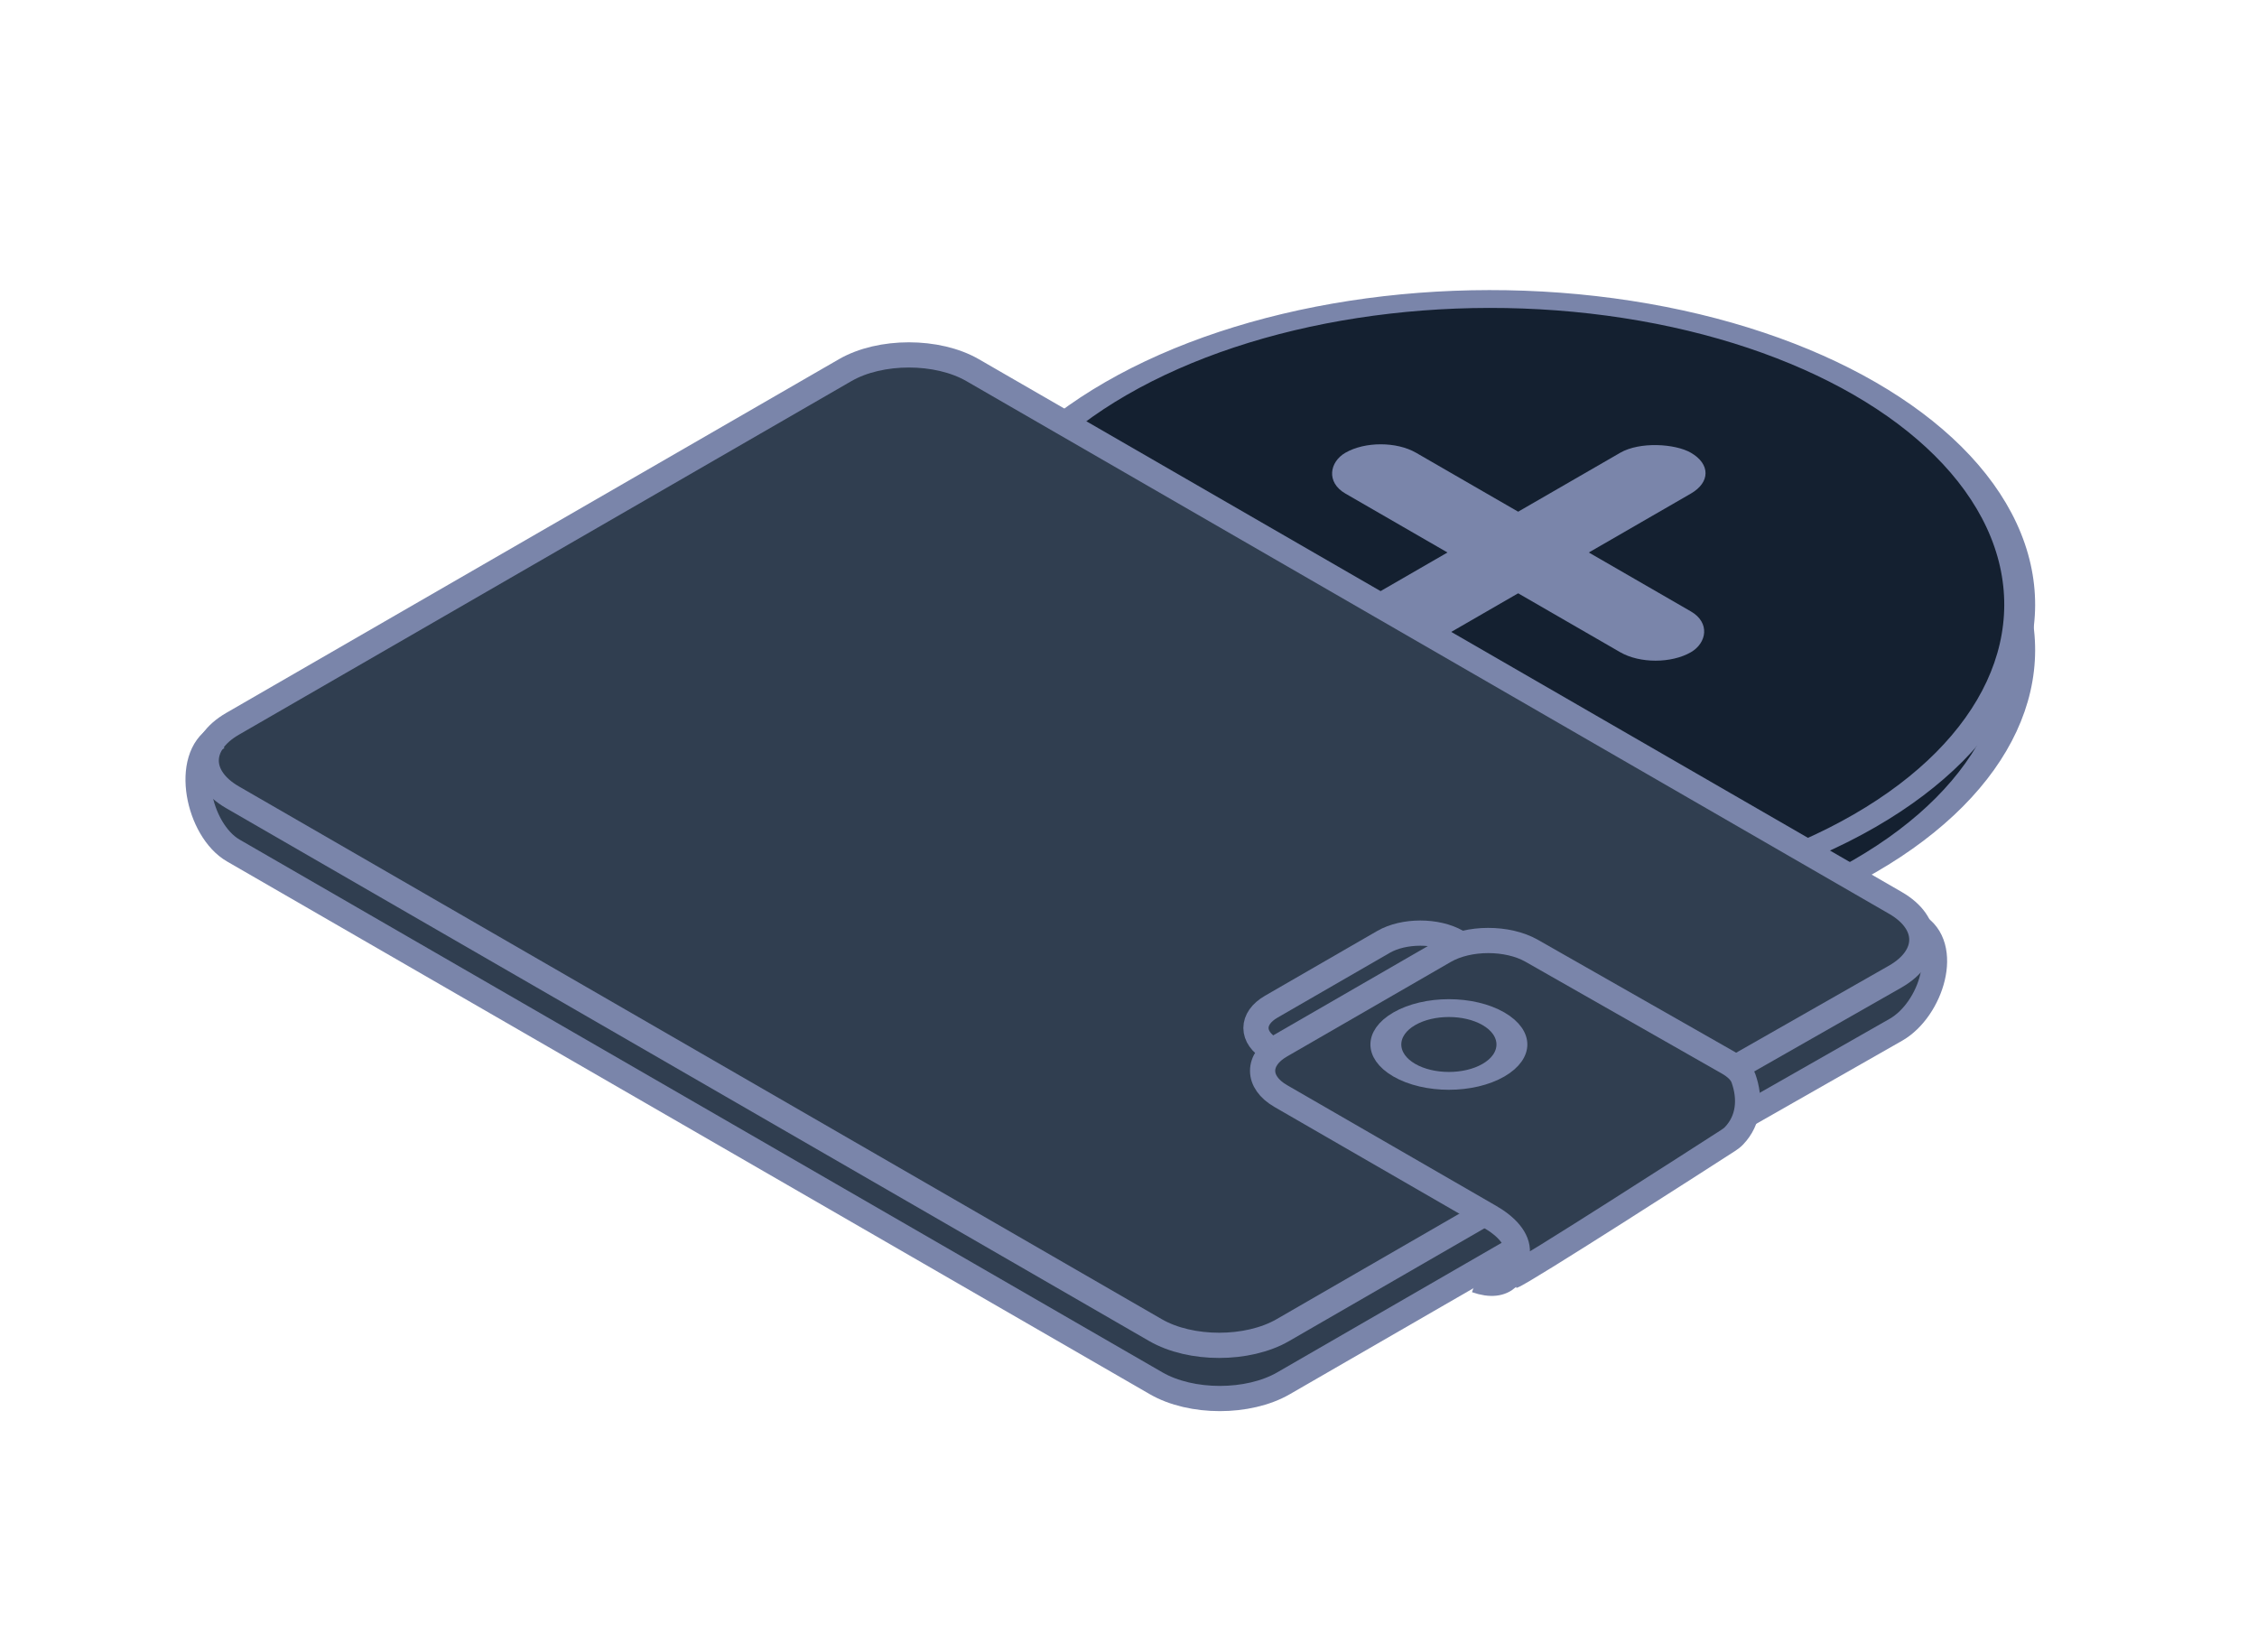 <svg width="179" height="131" viewBox="0 0 179 131" fill="none" xmlns="http://www.w3.org/2000/svg">
<g clip-path="url(#clip0)">
<circle r="34.28" transform="matrix(0.866 0.5 -0.866 0.5 118.196 51.554)" fill="#142030" stroke="#7A85AA" stroke-width="2"/>
<circle r="34.28" transform="matrix(0.866 0.5 -0.866 0.5 118.196 47.956)" fill="#142030" stroke="#7A85AA" stroke-width="2"/>
<rect width="31.642" height="6.472" rx="3.236" transform="matrix(-0.866 0.5 -0.866 -0.5 136.906 37.528)" fill="#7A85AA"/>
<rect width="31.642" height="6.472" rx="3.236" transform="matrix(0.866 0.5 -0.866 0.5 109.503 34.292)" fill="#7A85AA"/>
<path d="M149.556 82.647L152.725 78.963V73.053C152.725 72.299 148.672 69.998 146.645 68.942L82.491 32.882L73.24 27.829L68.444 28.6L17.137 58.15L15.424 61.918L17.908 66.886L87.116 107.571L96.88 110.912L102.362 109.627L116.752 100.976C117.751 101.005 119.835 101.045 120.178 100.976C120.52 100.908 128.657 95.98 132.682 93.524L137.993 89.327L149.556 82.647Z" fill="#303E50"/>
<path d="M117.916 96.16L101.743 105.497C98.953 107.108 94.429 107.108 91.639 105.497L18.448 63.241C15.658 61.63 15.658 59.018 18.448 57.407L67.031 29.358C69.822 27.747 74.345 27.747 77.135 29.358L150.326 71.614C153.116 73.225 153.116 75.837 150.326 77.448L138.092 84.418" stroke="#7A85AA" stroke-width="2"/>
<path d="M117.074 101.545C119.432 102.376 120.244 100.911 120.336 99.338C120.399 98.259 119.473 97.265 118.15 96.502L101.571 86.93C99.658 85.825 99.658 84.034 101.571 82.93L114.571 75.424C116.475 74.325 119.558 74.319 121.475 75.41L137.046 84.276C137.648 84.618 138.101 85.043 138.271 85.522C138.846 87.135 138.719 88.835 137.522 90.086C137.392 90.223 137.235 90.34 137.054 90.457C134.948 91.814 120.813 100.913 119.946 101.21" stroke="#7A85AA" stroke-width="2"/>
<path d="M17.294 58.47C14.504 60.081 15.711 65.847 18.501 67.458L91.691 109.715C94.482 111.326 99.005 111.326 101.796 109.715L119.724 99.364M151.963 73.387C154.753 74.998 153.169 80.054 150.379 81.665L138.652 88.345" stroke="#7A85AA" stroke-width="2"/>
<circle r="4.081" transform="matrix(0.866 0.5 -0.866 0.5 114.909 82.843)" stroke="#7A85AA" stroke-width="2"/>
<path d="M100.819 83.221V83.221C99.206 82.289 99.206 80.779 100.819 79.847L109.721 74.708C111.335 73.776 113.951 73.776 115.564 74.708V74.708" stroke="#7A85AA" stroke-width="2"/>
</g>
<defs>
<clipPath id="clip0">
<rect width="179" height="131" fill="white"/>
</clipPath>
</defs>
</svg>
